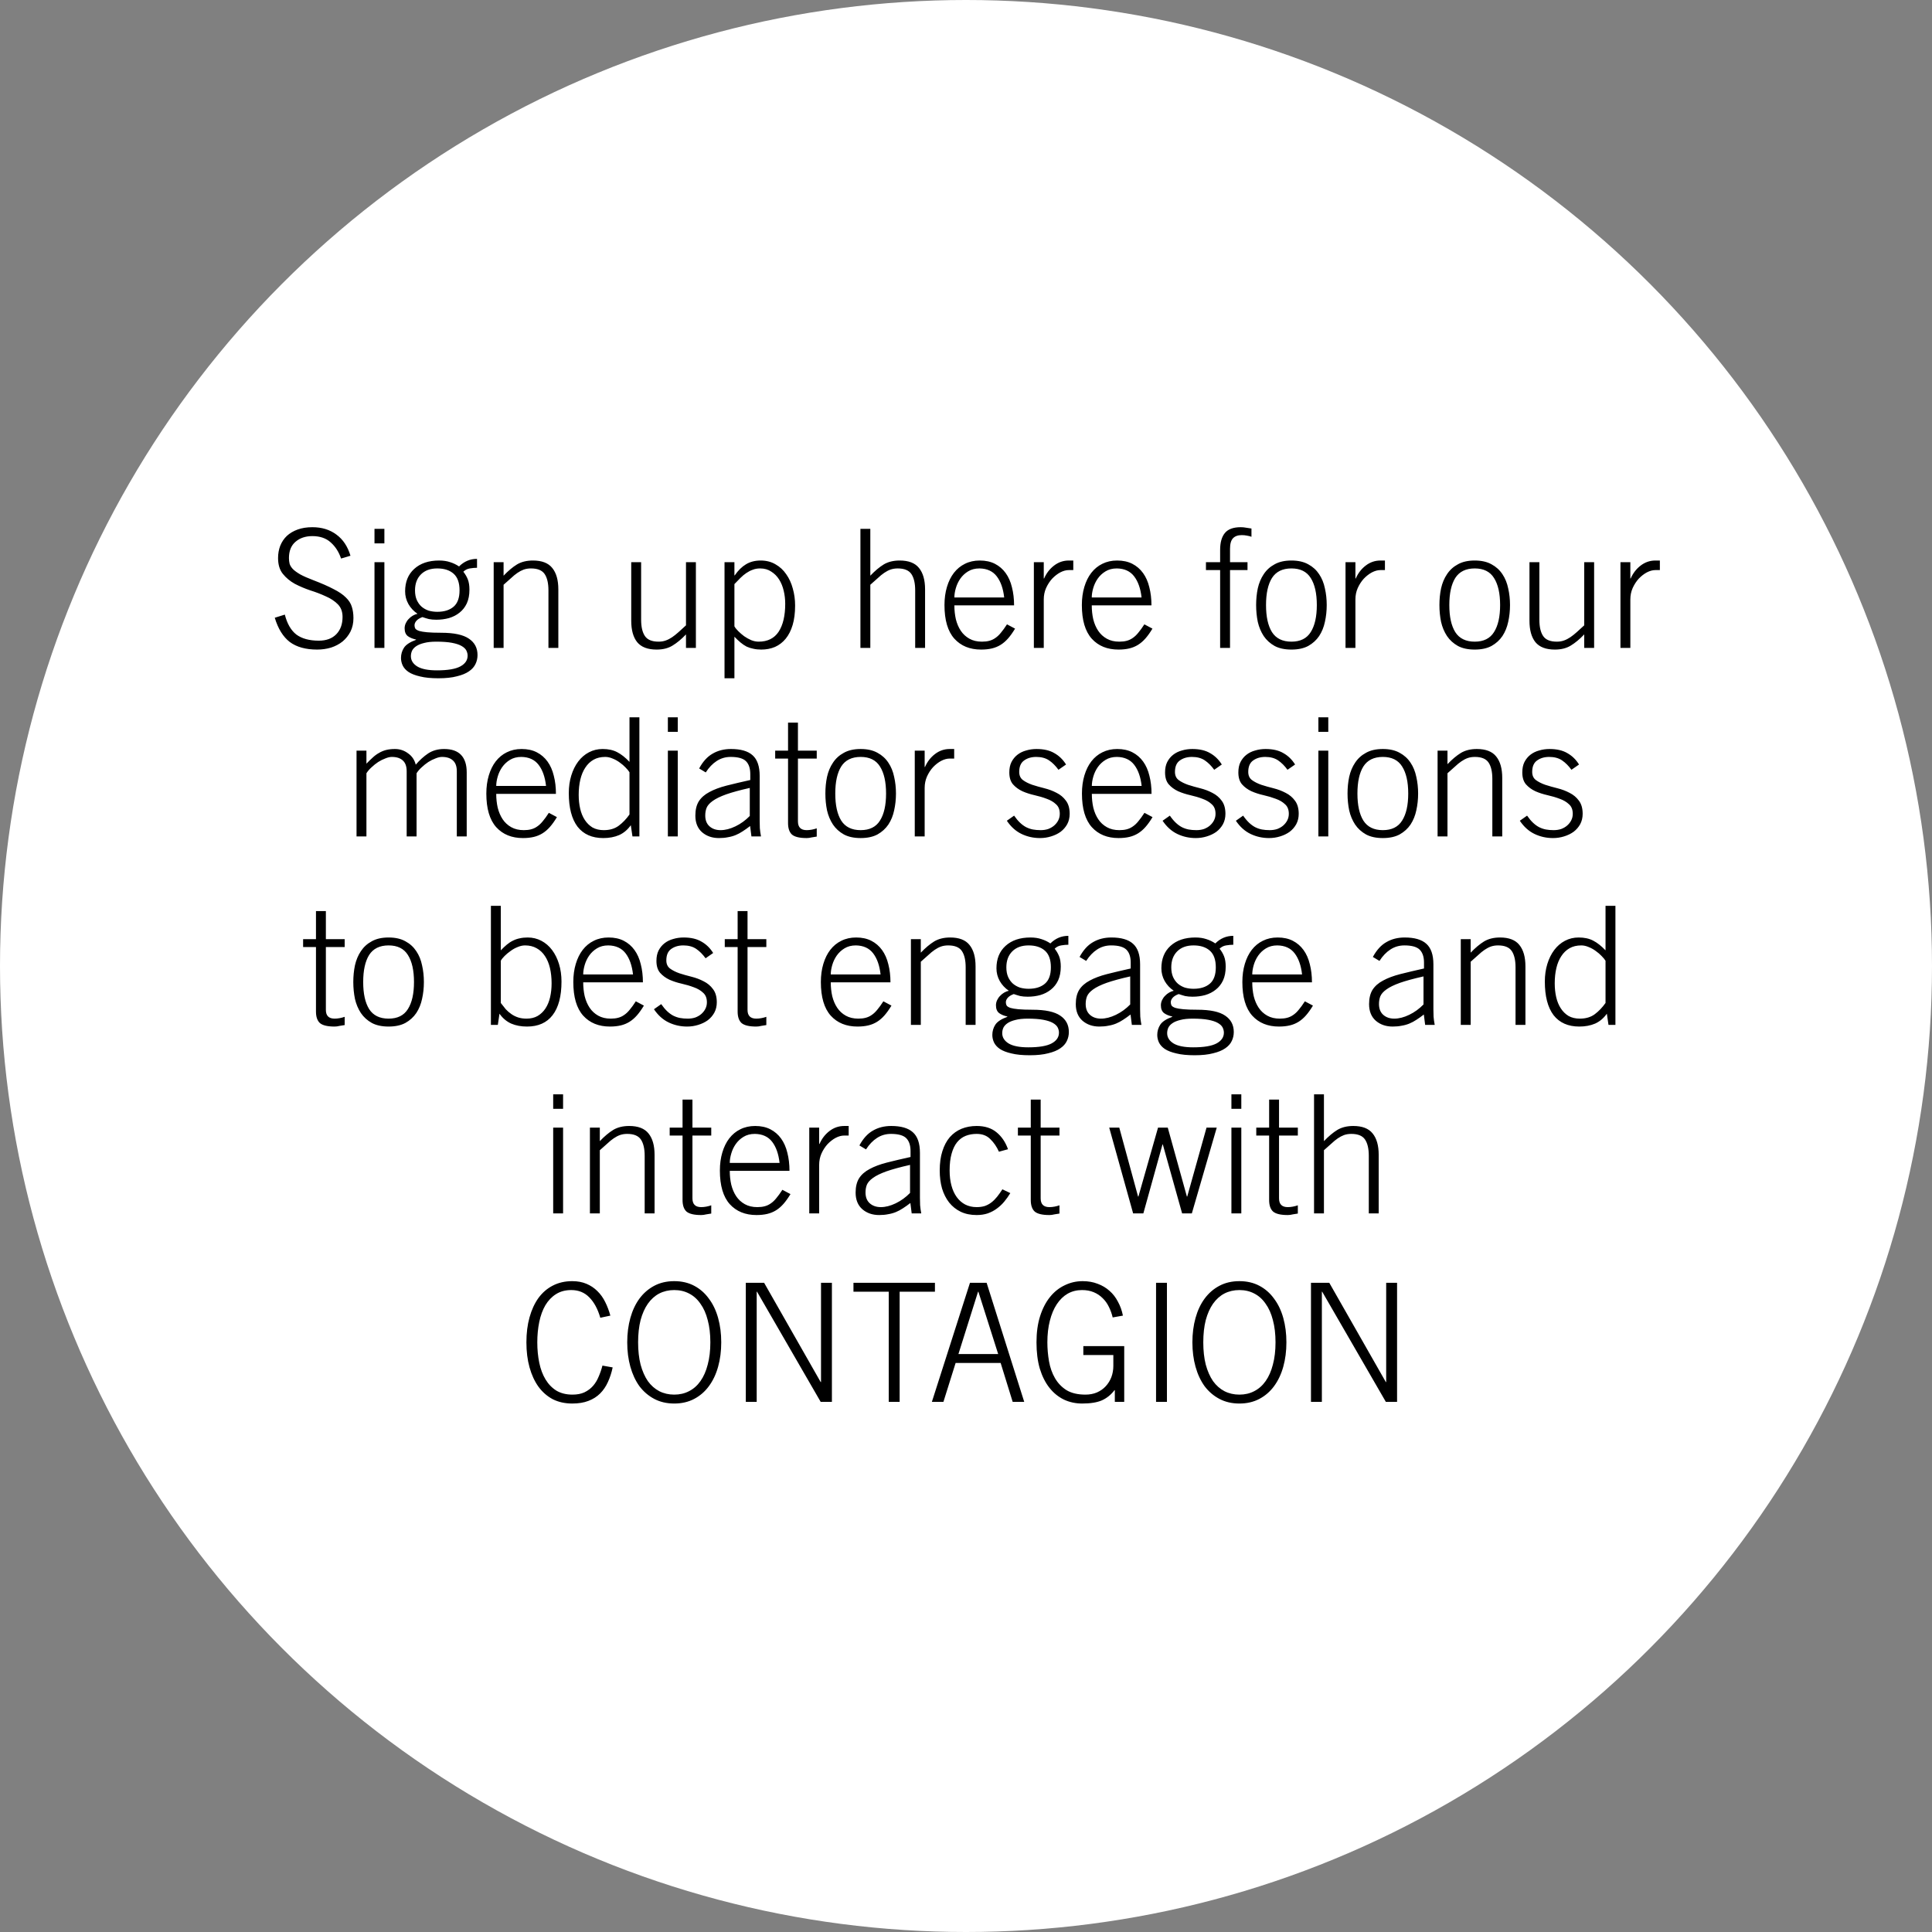 <svg width="164" height="164" viewBox="0 0 164 164" fill="none" xmlns="http://www.w3.org/2000/svg">
<rect x="0" y="0" width="164" height="164" fill="#808080" stroke="none"/>
<circle cx="82" cy="82" r="82" fill="white"/>
<path d="M24.178 52.172C24.374 52.947 24.701 53.511 25.158 53.866C25.625 54.211 26.259 54.384 27.062 54.384C27.697 54.384 28.191 54.202 28.546 53.838C28.901 53.474 29.078 52.984 29.078 52.368C29.078 51.92 28.943 51.561 28.672 51.29C28.401 51.019 28.061 50.795 27.65 50.618C27.249 50.431 26.81 50.263 26.334 50.114C25.867 49.955 25.429 49.769 25.018 49.554C24.617 49.33 24.281 49.05 24.01 48.714C23.739 48.378 23.604 47.93 23.604 47.37C23.604 46.997 23.665 46.651 23.786 46.334C23.917 46.007 24.103 45.727 24.346 45.494C24.598 45.261 24.906 45.079 25.27 44.948C25.634 44.817 26.049 44.752 26.516 44.752C27.319 44.752 28 44.962 28.56 45.382C29.12 45.793 29.517 46.39 29.75 47.174L28.952 47.412C28.765 46.852 28.471 46.395 28.07 46.04C27.678 45.685 27.16 45.508 26.516 45.508C25.928 45.508 25.447 45.671 25.074 45.998C24.71 46.315 24.528 46.773 24.528 47.37C24.528 47.538 24.547 47.701 24.584 47.86C24.631 48.009 24.724 48.159 24.864 48.308C25.004 48.448 25.209 48.597 25.48 48.756C25.751 48.905 26.119 49.069 26.586 49.246C27.295 49.517 27.869 49.769 28.308 50.002C28.756 50.226 29.106 50.464 29.358 50.716C29.61 50.959 29.778 51.22 29.862 51.5C29.955 51.78 30.002 52.102 30.002 52.466C30.002 52.895 29.918 53.278 29.75 53.614C29.582 53.941 29.358 54.221 29.078 54.454C28.798 54.678 28.471 54.851 28.098 54.972C27.725 55.084 27.333 55.14 26.922 55.14C25.951 55.14 25.177 54.925 24.598 54.496C24.029 54.057 23.604 53.371 23.324 52.438L24.178 52.172ZM31.789 46.124V44.892H32.629V46.124H31.789ZM32.629 55H31.789V47.72H32.629V55ZM37.035 54.468C36.624 54.468 36.279 54.505 35.999 54.58C35.728 54.645 35.509 54.734 35.341 54.846C35.173 54.958 35.051 55.089 34.977 55.238C34.911 55.387 34.879 55.541 34.879 55.7C34.879 56.055 35.056 56.344 35.411 56.568C35.775 56.792 36.335 56.904 37.091 56.904C38.005 56.904 38.668 56.792 39.079 56.568C39.489 56.344 39.695 56.041 39.695 55.658C39.695 55.509 39.657 55.359 39.583 55.21C39.508 55.07 39.373 54.944 39.177 54.832C38.981 54.72 38.71 54.631 38.365 54.566C38.02 54.501 37.576 54.468 37.035 54.468ZM35.229 50.114C35.229 50.431 35.28 50.707 35.383 50.94C35.486 51.164 35.621 51.351 35.789 51.5C35.966 51.649 36.167 51.761 36.391 51.836C36.624 51.901 36.867 51.934 37.119 51.934C37.707 51.934 38.169 51.789 38.505 51.5C38.841 51.211 39.009 50.749 39.009 50.114C39.009 49.47 38.841 48.999 38.505 48.7C38.169 48.401 37.707 48.252 37.119 48.252C36.531 48.252 36.069 48.42 35.733 48.756C35.397 49.092 35.229 49.545 35.229 50.114ZM40.493 48.196C40.306 48.196 40.101 48.215 39.877 48.252C39.662 48.289 39.48 48.383 39.331 48.532C39.489 48.728 39.615 48.943 39.709 49.176C39.802 49.409 39.849 49.703 39.849 50.058C39.849 50.506 39.774 50.893 39.625 51.22C39.475 51.537 39.27 51.799 39.009 52.004C38.757 52.209 38.458 52.363 38.113 52.466C37.777 52.559 37.417 52.606 37.035 52.606C36.801 52.606 36.592 52.587 36.405 52.55C36.227 52.503 36.045 52.447 35.859 52.382C35.626 52.466 35.453 52.573 35.341 52.704C35.238 52.825 35.187 52.951 35.187 53.082C35.187 53.185 35.21 53.278 35.257 53.362C35.313 53.437 35.42 53.502 35.579 53.558C35.737 53.605 35.962 53.642 36.251 53.67C36.55 53.698 36.946 53.712 37.441 53.712C38.533 53.712 39.322 53.88 39.807 54.216C40.292 54.543 40.535 55.005 40.535 55.602C40.535 55.873 40.479 56.125 40.367 56.358C40.255 56.601 40.068 56.811 39.807 56.988C39.555 57.165 39.214 57.305 38.785 57.408C38.365 57.52 37.842 57.576 37.217 57.576C36.592 57.576 36.074 57.525 35.663 57.422C35.252 57.329 34.925 57.203 34.683 57.044C34.45 56.885 34.282 56.699 34.179 56.484C34.086 56.279 34.039 56.069 34.039 55.854C34.039 55.537 34.123 55.247 34.291 54.986C34.459 54.725 34.8 54.501 35.313 54.314V54.286C35.042 54.23 34.813 54.137 34.627 54.006C34.44 53.866 34.347 53.642 34.347 53.334C34.347 53.185 34.38 53.04 34.445 52.9C34.51 52.76 34.594 52.639 34.697 52.536C34.8 52.424 34.916 52.331 35.047 52.256C35.178 52.181 35.308 52.13 35.439 52.102C35.112 51.878 34.855 51.603 34.669 51.276C34.482 50.94 34.389 50.581 34.389 50.198C34.389 49.395 34.645 48.761 35.159 48.294C35.681 47.818 36.386 47.58 37.273 47.58C37.627 47.58 37.94 47.627 38.211 47.72C38.481 47.804 38.733 47.925 38.967 48.084C39.396 47.655 39.905 47.44 40.493 47.44V48.196ZM41.907 55V47.72H42.747V48.868C43.139 48.457 43.517 48.14 43.881 47.916C44.254 47.692 44.707 47.58 45.239 47.58C45.995 47.58 46.541 47.79 46.877 48.21C47.222 48.63 47.395 49.237 47.395 50.03V55H46.555V50.114C46.555 49.507 46.447 49.045 46.233 48.728C46.018 48.411 45.631 48.252 45.071 48.252C44.847 48.252 44.642 48.285 44.455 48.35C44.278 48.415 44.1 48.509 43.923 48.63C43.745 48.751 43.563 48.901 43.377 49.078C43.19 49.246 42.98 49.433 42.747 49.638V55H41.907ZM59.071 47.72V55H58.231V53.852C57.839 54.263 57.456 54.58 57.083 54.804C56.719 55.028 56.271 55.14 55.739 55.14C54.983 55.14 54.432 54.93 54.087 54.51C53.751 54.09 53.583 53.483 53.583 52.69V47.72H54.423V52.606C54.423 53.213 54.53 53.675 54.745 53.992C54.959 54.309 55.347 54.468 55.907 54.468C56.131 54.468 56.331 54.435 56.509 54.37C56.695 54.305 56.877 54.211 57.055 54.09C57.232 53.969 57.414 53.824 57.601 53.656C57.787 53.488 57.997 53.297 58.231 53.082V47.72H59.071ZM62.342 53.166C62.407 53.287 62.514 53.423 62.664 53.572C62.813 53.721 62.981 53.866 63.168 54.006C63.355 54.137 63.555 54.249 63.77 54.342C63.984 54.426 64.195 54.468 64.4 54.468C65.156 54.468 65.721 54.188 66.094 53.628C66.467 53.059 66.654 52.265 66.654 51.248C66.654 50.875 66.612 50.511 66.528 50.156C66.444 49.792 66.313 49.47 66.136 49.19C65.959 48.91 65.734 48.686 65.464 48.518C65.203 48.341 64.89 48.252 64.526 48.252C64.293 48.252 64.082 48.289 63.896 48.364C63.709 48.429 63.527 48.523 63.35 48.644C63.182 48.756 63.014 48.896 62.846 49.064C62.687 49.223 62.519 49.395 62.342 49.582V53.166ZM61.502 47.72H62.342V48.84H62.37C62.659 48.42 62.977 48.107 63.322 47.902C63.676 47.687 64.092 47.58 64.568 47.58C65.044 47.58 65.464 47.687 65.828 47.902C66.192 48.107 66.495 48.387 66.738 48.742C66.99 49.097 67.177 49.503 67.298 49.96C67.428 50.417 67.494 50.898 67.494 51.402C67.494 52.037 67.424 52.587 67.284 53.054C67.144 53.521 66.948 53.908 66.696 54.216C66.444 54.524 66.141 54.757 65.786 54.916C65.431 55.065 65.044 55.14 64.624 55.14C64.381 55.14 64.157 55.117 63.952 55.07C63.756 55.033 63.565 54.972 63.378 54.888C63.2 54.795 63.028 54.678 62.86 54.538C62.692 54.398 62.519 54.235 62.342 54.048V57.576H61.502V47.72ZM73.038 55V44.892H73.878V48.868C74.27 48.457 74.648 48.14 75.012 47.916C75.385 47.692 75.838 47.58 76.37 47.58C77.126 47.58 77.672 47.79 78.008 48.21C78.353 48.63 78.526 49.237 78.526 50.03V55H77.686V50.114C77.686 49.507 77.578 49.045 77.364 48.728C77.149 48.411 76.762 48.252 76.202 48.252C75.978 48.252 75.772 48.285 75.586 48.35C75.408 48.415 75.231 48.509 75.054 48.63C74.876 48.751 74.694 48.901 74.508 49.078C74.321 49.246 74.111 49.433 73.878 49.638V55H73.038ZM85.241 50.716C85.157 49.96 84.947 49.363 84.611 48.924C84.275 48.485 83.785 48.261 83.141 48.252C82.768 48.252 82.446 48.336 82.175 48.504C81.914 48.663 81.694 48.868 81.517 49.12C81.349 49.363 81.223 49.629 81.139 49.918C81.055 50.207 81.013 50.473 81.013 50.716H85.241ZM81.013 51.388C81.013 51.799 81.055 52.191 81.139 52.564C81.232 52.937 81.372 53.264 81.559 53.544C81.746 53.824 81.988 54.048 82.287 54.216C82.586 54.384 82.94 54.468 83.351 54.468C83.584 54.468 83.79 54.445 83.967 54.398C84.154 54.351 84.326 54.272 84.485 54.16C84.653 54.048 84.812 53.899 84.961 53.712C85.12 53.525 85.292 53.287 85.479 52.998L86.165 53.362C85.969 53.689 85.773 53.964 85.577 54.188C85.381 54.412 85.171 54.594 84.947 54.734C84.723 54.874 84.476 54.977 84.205 55.042C83.934 55.107 83.626 55.14 83.281 55.14C82.329 55.14 81.573 54.832 81.013 54.216C80.453 53.591 80.173 52.639 80.173 51.36C80.173 50.8 80.243 50.287 80.383 49.82C80.523 49.353 80.719 48.957 80.971 48.63C81.232 48.294 81.545 48.037 81.909 47.86C82.282 47.673 82.702 47.58 83.169 47.58C83.664 47.58 84.093 47.673 84.457 47.86C84.821 48.047 85.124 48.308 85.367 48.644C85.61 48.98 85.787 49.381 85.899 49.848C86.02 50.315 86.081 50.828 86.081 51.388H81.013ZM87.761 55V47.72H88.601V49.106H88.629C88.825 48.658 89.105 48.294 89.469 48.014C89.842 47.725 90.262 47.58 90.729 47.58H91.107V48.392H90.729C90.496 48.392 90.253 48.457 90.001 48.588C89.758 48.719 89.53 48.896 89.315 49.12C89.11 49.344 88.937 49.61 88.797 49.918C88.666 50.217 88.601 50.539 88.601 50.884V55H87.761ZM96.903 50.716C96.819 49.96 96.609 49.363 96.273 48.924C95.937 48.485 95.447 48.261 94.803 48.252C94.43 48.252 94.108 48.336 93.837 48.504C93.576 48.663 93.356 48.868 93.179 49.12C93.011 49.363 92.885 49.629 92.801 49.918C92.717 50.207 92.675 50.473 92.675 50.716H96.903ZM92.675 51.388C92.675 51.799 92.717 52.191 92.801 52.564C92.894 52.937 93.034 53.264 93.221 53.544C93.408 53.824 93.65 54.048 93.949 54.216C94.248 54.384 94.602 54.468 95.013 54.468C95.246 54.468 95.452 54.445 95.629 54.398C95.816 54.351 95.988 54.272 96.147 54.16C96.315 54.048 96.474 53.899 96.623 53.712C96.782 53.525 96.954 53.287 97.141 52.998L97.827 53.362C97.631 53.689 97.435 53.964 97.239 54.188C97.043 54.412 96.833 54.594 96.609 54.734C96.385 54.874 96.138 54.977 95.867 55.042C95.596 55.107 95.288 55.14 94.943 55.14C93.991 55.14 93.235 54.832 92.675 54.216C92.115 53.591 91.835 52.639 91.835 51.36C91.835 50.8 91.905 50.287 92.045 49.82C92.185 49.353 92.381 48.957 92.633 48.63C92.894 48.294 93.207 48.037 93.571 47.86C93.944 47.673 94.364 47.58 94.831 47.58C95.326 47.58 95.755 47.673 96.119 47.86C96.483 48.047 96.786 48.308 97.029 48.644C97.272 48.98 97.449 49.381 97.561 49.848C97.682 50.315 97.743 50.828 97.743 51.388H92.675ZM104.412 48.392V55H103.572V48.392H102.368V47.72H103.572V46.684C103.572 46.049 103.707 45.569 103.978 45.242C104.248 44.915 104.696 44.752 105.322 44.752C105.48 44.752 105.63 44.766 105.77 44.794C105.919 44.813 106.073 44.836 106.232 44.864V45.564C106.101 45.517 105.97 45.485 105.84 45.466C105.709 45.438 105.564 45.424 105.406 45.424C105.079 45.424 104.832 45.513 104.664 45.69C104.496 45.867 104.412 46.166 104.412 46.586V47.72H105.896V48.392H104.412ZM109.624 48.252C108.868 48.252 108.317 48.523 107.972 49.064C107.636 49.605 107.468 50.371 107.468 51.36C107.468 52.349 107.636 53.115 107.972 53.656C108.317 54.197 108.868 54.468 109.624 54.468C110.38 54.468 110.926 54.197 111.262 53.656C111.607 53.115 111.78 52.349 111.78 51.36C111.78 50.371 111.607 49.605 111.262 49.064C110.926 48.523 110.38 48.252 109.624 48.252ZM109.624 47.58C110.193 47.58 110.669 47.687 111.052 47.902C111.435 48.107 111.743 48.387 111.976 48.742C112.209 49.087 112.373 49.489 112.466 49.946C112.569 50.394 112.62 50.865 112.62 51.36C112.62 51.855 112.569 52.331 112.466 52.788C112.373 53.236 112.209 53.637 111.976 53.992C111.743 54.337 111.435 54.617 111.052 54.832C110.669 55.037 110.193 55.14 109.624 55.14C109.055 55.14 108.579 55.037 108.196 54.832C107.813 54.617 107.505 54.337 107.272 53.992C107.039 53.637 106.871 53.236 106.768 52.788C106.675 52.331 106.628 51.855 106.628 51.36C106.628 50.865 106.675 50.394 106.768 49.946C106.871 49.489 107.039 49.087 107.272 48.742C107.505 48.387 107.813 48.107 108.196 47.902C108.579 47.687 109.055 47.58 109.624 47.58ZM114.216 55V47.72H115.056V49.106H115.084C115.28 48.658 115.56 48.294 115.924 48.014C116.297 47.725 116.717 47.58 117.184 47.58H117.562V48.392H117.184C116.951 48.392 116.708 48.457 116.456 48.588C116.213 48.719 115.985 48.896 115.77 49.12C115.565 49.344 115.392 49.61 115.252 49.918C115.121 50.217 115.056 50.539 115.056 50.884V55H114.216ZM125.183 48.252C124.427 48.252 123.876 48.523 123.531 49.064C123.195 49.605 123.027 50.371 123.027 51.36C123.027 52.349 123.195 53.115 123.531 53.656C123.876 54.197 124.427 54.468 125.183 54.468C125.939 54.468 126.485 54.197 126.821 53.656C127.166 53.115 127.339 52.349 127.339 51.36C127.339 50.371 127.166 49.605 126.821 49.064C126.485 48.523 125.939 48.252 125.183 48.252ZM125.183 47.58C125.752 47.58 126.228 47.687 126.611 47.902C126.993 48.107 127.301 48.387 127.535 48.742C127.768 49.087 127.931 49.489 128.025 49.946C128.127 50.394 128.179 50.865 128.179 51.36C128.179 51.855 128.127 52.331 128.025 52.788C127.931 53.236 127.768 53.637 127.535 53.992C127.301 54.337 126.993 54.617 126.611 54.832C126.228 55.037 125.752 55.14 125.183 55.14C124.613 55.14 124.137 55.037 123.755 54.832C123.372 54.617 123.064 54.337 122.831 53.992C122.597 53.637 122.429 53.236 122.327 52.788C122.233 52.331 122.187 51.855 122.187 51.36C122.187 50.865 122.233 50.394 122.327 49.946C122.429 49.489 122.597 49.087 122.831 48.742C123.064 48.387 123.372 48.107 123.755 47.902C124.137 47.687 124.613 47.58 125.183 47.58ZM135.319 47.72V55H134.479V53.852C134.087 54.263 133.704 54.58 133.331 54.804C132.967 55.028 132.519 55.14 131.987 55.14C131.231 55.14 130.68 54.93 130.335 54.51C129.999 54.09 129.831 53.483 129.831 52.69V47.72H130.671V52.606C130.671 53.213 130.778 53.675 130.993 53.992C131.207 54.309 131.595 54.468 132.155 54.468C132.379 54.468 132.579 54.435 132.757 54.37C132.943 54.305 133.125 54.211 133.303 54.09C133.48 53.969 133.662 53.824 133.849 53.656C134.035 53.488 134.245 53.297 134.479 53.082V47.72H135.319ZM137.554 55V47.72H138.394V49.106H138.422C138.618 48.658 138.898 48.294 139.262 48.014C139.635 47.725 140.055 47.58 140.522 47.58H140.9V48.392H140.522C140.289 48.392 140.046 48.457 139.794 48.588C139.551 48.719 139.323 48.896 139.108 49.12C138.903 49.344 138.73 49.61 138.59 49.918C138.459 50.217 138.394 50.539 138.394 50.884V55H137.554ZM30.265 71V63.72H31.105V64.826C31.292 64.63 31.469 64.457 31.637 64.308C31.805 64.149 31.983 64.019 32.169 63.916C32.356 63.804 32.556 63.72 32.771 63.664C32.995 63.608 33.247 63.58 33.527 63.58C33.938 63.58 34.306 63.701 34.633 63.944C34.969 64.177 35.188 64.499 35.291 64.91C35.618 64.527 35.968 64.21 36.341 63.958C36.724 63.706 37.176 63.58 37.699 63.58C38.343 63.58 38.824 63.748 39.141 64.084C39.459 64.42 39.617 64.91 39.617 65.554V71H38.777V65.47C38.777 65.059 38.67 64.756 38.455 64.56C38.24 64.355 37.928 64.252 37.517 64.252C37.358 64.252 37.176 64.294 36.971 64.378C36.766 64.453 36.56 64.555 36.355 64.686C36.159 64.817 35.972 64.966 35.795 65.134C35.618 65.293 35.473 65.461 35.361 65.638V71H34.521V65.47C34.521 65.059 34.414 64.756 34.199 64.56C33.984 64.355 33.672 64.252 33.261 64.252C33.102 64.252 32.92 64.294 32.715 64.378C32.51 64.453 32.304 64.555 32.099 64.686C31.903 64.817 31.716 64.966 31.539 65.134C31.362 65.293 31.217 65.461 31.105 65.638V71H30.265ZM46.351 66.716C46.267 65.96 46.057 65.363 45.721 64.924C45.385 64.485 44.895 64.261 44.251 64.252C43.878 64.252 43.556 64.336 43.285 64.504C43.024 64.663 42.805 64.868 42.627 65.12C42.459 65.363 42.333 65.629 42.249 65.918C42.165 66.207 42.123 66.473 42.123 66.716H46.351ZM42.123 67.388C42.123 67.799 42.165 68.191 42.249 68.564C42.343 68.937 42.483 69.264 42.669 69.544C42.856 69.824 43.099 70.048 43.397 70.216C43.696 70.384 44.051 70.468 44.461 70.468C44.695 70.468 44.9 70.445 45.077 70.398C45.264 70.351 45.437 70.272 45.595 70.16C45.763 70.048 45.922 69.899 46.071 69.712C46.23 69.525 46.403 69.287 46.589 68.998L47.275 69.362C47.079 69.689 46.883 69.964 46.687 70.188C46.491 70.412 46.281 70.594 46.057 70.734C45.833 70.874 45.586 70.977 45.315 71.042C45.045 71.107 44.737 71.14 44.391 71.14C43.439 71.14 42.683 70.832 42.123 70.216C41.563 69.591 41.283 68.639 41.283 67.36C41.283 66.8 41.353 66.287 41.493 65.82C41.633 65.353 41.829 64.957 42.081 64.63C42.343 64.294 42.655 64.037 43.019 63.86C43.393 63.673 43.813 63.58 44.279 63.58C44.774 63.58 45.203 63.673 45.567 63.86C45.931 64.047 46.235 64.308 46.477 64.644C46.72 64.98 46.897 65.381 47.009 65.848C47.131 66.315 47.191 66.828 47.191 67.388H42.123ZM53.435 65.554C53.361 65.433 53.249 65.297 53.099 65.148C52.959 64.999 52.796 64.859 52.609 64.728C52.423 64.588 52.222 64.476 52.007 64.392C51.793 64.299 51.583 64.252 51.377 64.252C50.995 64.252 50.663 64.331 50.383 64.49C50.103 64.649 49.87 64.873 49.683 65.162C49.497 65.442 49.357 65.778 49.263 66.17C49.17 66.562 49.123 66.996 49.123 67.472C49.123 67.892 49.165 68.284 49.249 68.648C49.333 69.012 49.464 69.329 49.641 69.6C49.819 69.871 50.038 70.085 50.299 70.244C50.57 70.393 50.887 70.468 51.251 70.468C51.765 70.468 52.189 70.342 52.525 70.09C52.861 69.838 53.165 69.521 53.435 69.138V65.554ZM54.275 71H53.687L53.547 70.048C53.277 70.431 52.945 70.711 52.553 70.888C52.161 71.056 51.713 71.14 51.209 71.14C50.257 71.14 49.529 70.818 49.025 70.174C48.531 69.521 48.283 68.569 48.283 67.318C48.283 66.786 48.353 66.291 48.493 65.834C48.633 65.377 48.829 64.98 49.081 64.644C49.333 64.308 49.637 64.047 49.991 63.86C50.346 63.673 50.733 63.58 51.153 63.58C51.639 63.58 52.049 63.669 52.385 63.846C52.731 64.023 53.081 64.299 53.435 64.672V60.892H54.275V71ZM56.693 62.124V60.892H57.533V62.124H56.693ZM57.533 71H56.693V63.72H57.533V71ZM63.646 66.884C62.815 67.071 62.148 67.253 61.644 67.43C61.149 67.607 60.767 67.794 60.496 67.99C60.235 68.177 60.062 68.373 59.978 68.578C59.903 68.774 59.866 68.989 59.866 69.222C59.866 69.623 59.987 69.931 60.23 70.146C60.473 70.361 60.785 70.468 61.168 70.468C61.56 70.468 61.98 70.361 62.428 70.146C62.876 69.931 63.282 69.637 63.646 69.264V66.884ZM63.786 71L63.674 70.118C63.459 70.286 63.249 70.435 63.044 70.566C62.848 70.697 62.647 70.804 62.442 70.888C62.237 70.972 62.017 71.033 61.784 71.07C61.56 71.117 61.308 71.14 61.028 71.14C60.459 71.14 59.983 70.977 59.6 70.65C59.217 70.314 59.026 69.843 59.026 69.236C59.026 68.741 59.124 68.335 59.32 68.018C59.525 67.701 59.824 67.439 60.216 67.234C60.608 67.019 61.093 66.837 61.672 66.688C62.26 66.539 62.932 66.38 63.688 66.212V65.708C63.688 65.223 63.567 64.859 63.324 64.616C63.081 64.373 62.647 64.252 62.022 64.252C61.583 64.252 61.187 64.369 60.832 64.602C60.487 64.826 60.179 65.148 59.908 65.568L59.348 65.232C59.665 64.644 60.048 64.224 60.496 63.972C60.944 63.711 61.462 63.58 62.05 63.58C62.881 63.58 63.492 63.757 63.884 64.112C64.285 64.467 64.486 65.05 64.486 65.862V69.67C64.486 69.857 64.491 70.067 64.5 70.3C64.519 70.524 64.551 70.757 64.598 71H63.786ZM66.894 63.72V61.34H67.734V63.72H69.33V64.392H67.734V69.726C67.734 70.221 67.981 70.468 68.476 70.468C68.616 70.468 68.761 70.454 68.91 70.426C69.059 70.398 69.199 70.361 69.33 70.314V71.014C69.19 71.033 69.045 71.056 68.896 71.084C68.756 71.121 68.616 71.14 68.476 71.14C67.879 71.14 67.463 71.042 67.23 70.846C67.006 70.641 66.894 70.314 66.894 69.866V64.392H65.802V63.72H66.894ZM73.059 64.252C72.303 64.252 71.752 64.523 71.407 65.064C71.071 65.605 70.903 66.371 70.903 67.36C70.903 68.349 71.071 69.115 71.407 69.656C71.752 70.197 72.303 70.468 73.059 70.468C73.815 70.468 74.361 70.197 74.697 69.656C75.042 69.115 75.215 68.349 75.215 67.36C75.215 66.371 75.042 65.605 74.697 65.064C74.361 64.523 73.815 64.252 73.059 64.252ZM73.059 63.58C73.628 63.58 74.104 63.687 74.487 63.902C74.869 64.107 75.177 64.387 75.411 64.742C75.644 65.087 75.807 65.489 75.901 65.946C76.003 66.394 76.055 66.865 76.055 67.36C76.055 67.855 76.003 68.331 75.901 68.788C75.807 69.236 75.644 69.637 75.411 69.992C75.177 70.337 74.869 70.617 74.487 70.832C74.104 71.037 73.628 71.14 73.059 71.14C72.489 71.14 72.013 71.037 71.631 70.832C71.248 70.617 70.94 70.337 70.707 69.992C70.473 69.637 70.305 69.236 70.203 68.788C70.109 68.331 70.063 67.855 70.063 67.36C70.063 66.865 70.109 66.394 70.203 65.946C70.305 65.489 70.473 65.087 70.707 64.742C70.94 64.387 71.248 64.107 71.631 63.902C72.013 63.687 72.489 63.58 73.059 63.58ZM77.651 71V63.72H78.491V65.106H78.519C78.715 64.658 78.995 64.294 79.359 64.014C79.732 63.725 80.152 63.58 80.619 63.58H80.997V64.392H80.619C80.385 64.392 80.143 64.457 79.891 64.588C79.648 64.719 79.419 64.896 79.205 65.12C78.999 65.344 78.827 65.61 78.687 65.918C78.556 66.217 78.491 66.539 78.491 66.884V71H77.651ZM86.083 69.236C86.251 69.479 86.419 69.679 86.587 69.838C86.755 69.997 86.928 70.123 87.105 70.216C87.292 70.309 87.483 70.375 87.679 70.412C87.875 70.449 88.094 70.468 88.337 70.468C88.57 70.468 88.785 70.435 88.981 70.37C89.177 70.295 89.345 70.197 89.485 70.076C89.635 69.945 89.751 69.796 89.835 69.628C89.919 69.46 89.961 69.278 89.961 69.082C89.961 68.727 89.854 68.457 89.639 68.27C89.434 68.074 89.172 67.92 88.855 67.808C88.538 67.687 88.192 67.584 87.819 67.5C87.446 67.416 87.1 67.304 86.783 67.164C86.466 67.015 86.2 66.819 85.985 66.576C85.78 66.333 85.677 65.997 85.677 65.568C85.677 65.223 85.738 64.929 85.859 64.686C85.99 64.434 86.158 64.229 86.363 64.07C86.578 63.902 86.825 63.781 87.105 63.706C87.385 63.622 87.679 63.58 87.987 63.58C88.603 63.58 89.107 63.697 89.499 63.93C89.9 64.154 90.232 64.476 90.493 64.896L89.849 65.344C89.606 65.008 89.341 64.742 89.051 64.546C88.762 64.35 88.398 64.252 87.959 64.252C87.549 64.252 87.203 64.355 86.923 64.56C86.653 64.756 86.517 65.078 86.517 65.526C86.517 65.825 86.62 66.053 86.825 66.212C87.04 66.371 87.306 66.506 87.623 66.618C87.941 66.721 88.286 66.819 88.659 66.912C89.032 67.005 89.378 67.136 89.695 67.304C90.013 67.463 90.274 67.682 90.479 67.962C90.694 68.242 90.801 68.615 90.801 69.082C90.801 69.409 90.731 69.703 90.591 69.964C90.451 70.216 90.264 70.431 90.031 70.608C89.798 70.776 89.527 70.907 89.219 71C88.921 71.093 88.608 71.14 88.281 71.14C87.721 71.14 87.198 71.023 86.713 70.79C86.228 70.557 85.812 70.183 85.467 69.67L86.083 69.236ZM96.91 66.716C96.826 65.96 96.616 65.363 96.28 64.924C95.944 64.485 95.454 64.261 94.81 64.252C94.437 64.252 94.115 64.336 93.844 64.504C93.583 64.663 93.363 64.868 93.186 65.12C93.018 65.363 92.892 65.629 92.808 65.918C92.724 66.207 92.682 66.473 92.682 66.716H96.91ZM92.682 67.388C92.682 67.799 92.724 68.191 92.808 68.564C92.901 68.937 93.041 69.264 93.228 69.544C93.415 69.824 93.657 70.048 93.956 70.216C94.255 70.384 94.609 70.468 95.02 70.468C95.253 70.468 95.459 70.445 95.636 70.398C95.823 70.351 95.995 70.272 96.154 70.16C96.322 70.048 96.481 69.899 96.63 69.712C96.789 69.525 96.961 69.287 97.148 68.998L97.834 69.362C97.638 69.689 97.442 69.964 97.246 70.188C97.05 70.412 96.84 70.594 96.616 70.734C96.392 70.874 96.145 70.977 95.874 71.042C95.603 71.107 95.295 71.14 94.95 71.14C93.998 71.14 93.242 70.832 92.682 70.216C92.122 69.591 91.842 68.639 91.842 67.36C91.842 66.8 91.912 66.287 92.052 65.82C92.192 65.353 92.388 64.957 92.64 64.63C92.901 64.294 93.214 64.037 93.578 63.86C93.951 63.673 94.371 63.58 94.838 63.58C95.333 63.58 95.762 63.673 96.126 63.86C96.49 64.047 96.793 64.308 97.036 64.644C97.279 64.98 97.456 65.381 97.568 65.848C97.689 66.315 97.75 66.828 97.75 67.388H92.682ZM99.304 69.236C99.472 69.479 99.64 69.679 99.808 69.838C99.976 69.997 100.149 70.123 100.326 70.216C100.513 70.309 100.704 70.375 100.9 70.412C101.096 70.449 101.315 70.468 101.558 70.468C101.791 70.468 102.006 70.435 102.202 70.37C102.398 70.295 102.566 70.197 102.706 70.076C102.855 69.945 102.972 69.796 103.056 69.628C103.14 69.46 103.182 69.278 103.182 69.082C103.182 68.727 103.075 68.457 102.86 68.27C102.655 68.074 102.393 67.92 102.076 67.808C101.759 67.687 101.413 67.584 101.04 67.5C100.667 67.416 100.321 67.304 100.004 67.164C99.687 67.015 99.421 66.819 99.206 66.576C99.001 66.333 98.898 65.997 98.898 65.568C98.898 65.223 98.959 64.929 99.08 64.686C99.211 64.434 99.379 64.229 99.584 64.07C99.799 63.902 100.046 63.781 100.326 63.706C100.606 63.622 100.9 63.58 101.208 63.58C101.824 63.58 102.328 63.697 102.72 63.93C103.121 64.154 103.453 64.476 103.714 64.896L103.07 65.344C102.827 65.008 102.561 64.742 102.272 64.546C101.983 64.35 101.619 64.252 101.18 64.252C100.769 64.252 100.424 64.355 100.144 64.56C99.873 64.756 99.738 65.078 99.738 65.526C99.738 65.825 99.841 66.053 100.046 66.212C100.261 66.371 100.527 66.506 100.844 66.618C101.161 66.721 101.507 66.819 101.88 66.912C102.253 67.005 102.599 67.136 102.916 67.304C103.233 67.463 103.495 67.682 103.7 67.962C103.915 68.242 104.022 68.615 104.022 69.082C104.022 69.409 103.952 69.703 103.812 69.964C103.672 70.216 103.485 70.431 103.252 70.608C103.019 70.776 102.748 70.907 102.44 71C102.141 71.093 101.829 71.14 101.502 71.14C100.942 71.14 100.419 71.023 99.934 70.79C99.449 70.557 99.033 70.183 98.688 69.67L99.304 69.236ZM105.525 69.236C105.693 69.479 105.861 69.679 106.029 69.838C106.197 69.997 106.369 70.123 106.547 70.216C106.733 70.309 106.925 70.375 107.121 70.412C107.317 70.449 107.536 70.468 107.779 70.468C108.012 70.468 108.227 70.435 108.423 70.37C108.619 70.295 108.787 70.197 108.927 70.076C109.076 69.945 109.193 69.796 109.277 69.628C109.361 69.46 109.403 69.278 109.403 69.082C109.403 68.727 109.295 68.457 109.081 68.27C108.875 68.074 108.614 67.92 108.297 67.808C107.979 67.687 107.634 67.584 107.261 67.5C106.887 67.416 106.542 67.304 106.225 67.164C105.907 67.015 105.641 66.819 105.427 66.576C105.221 66.333 105.119 65.997 105.119 65.568C105.119 65.223 105.179 64.929 105.301 64.686C105.431 64.434 105.599 64.229 105.805 64.07C106.019 63.902 106.267 63.781 106.547 63.706C106.827 63.622 107.121 63.58 107.429 63.58C108.045 63.58 108.549 63.697 108.941 63.93C109.342 64.154 109.673 64.476 109.935 64.896L109.291 65.344C109.048 65.008 108.782 64.742 108.493 64.546C108.203 64.35 107.839 64.252 107.401 64.252C106.99 64.252 106.645 64.355 106.365 64.56C106.094 64.756 105.959 65.078 105.959 65.526C105.959 65.825 106.061 66.053 106.267 66.212C106.481 66.371 106.747 66.506 107.065 66.618C107.382 66.721 107.727 66.819 108.101 66.912C108.474 67.005 108.819 67.136 109.137 67.304C109.454 67.463 109.715 67.682 109.921 67.962C110.135 68.242 110.243 68.615 110.243 69.082C110.243 69.409 110.173 69.703 110.033 69.964C109.893 70.216 109.706 70.431 109.473 70.608C109.239 70.776 108.969 70.907 108.661 71C108.362 71.093 108.049 71.14 107.723 71.14C107.163 71.14 106.64 71.023 106.155 70.79C105.669 70.557 105.254 70.183 104.909 69.67L105.525 69.236ZM111.913 62.124V60.892H112.753V62.124H111.913ZM112.753 71H111.913V63.72H112.753V71ZM117.383 64.252C116.627 64.252 116.076 64.523 115.731 65.064C115.395 65.605 115.227 66.371 115.227 67.36C115.227 68.349 115.395 69.115 115.731 69.656C116.076 70.197 116.627 70.468 117.383 70.468C118.139 70.468 118.685 70.197 119.021 69.656C119.366 69.115 119.539 68.349 119.539 67.36C119.539 66.371 119.366 65.605 119.021 65.064C118.685 64.523 118.139 64.252 117.383 64.252ZM117.383 63.58C117.952 63.58 118.428 63.687 118.811 63.902C119.193 64.107 119.501 64.387 119.735 64.742C119.968 65.087 120.131 65.489 120.225 65.946C120.327 66.394 120.379 66.865 120.379 67.36C120.379 67.855 120.327 68.331 120.225 68.788C120.131 69.236 119.968 69.637 119.735 69.992C119.501 70.337 119.193 70.617 118.811 70.832C118.428 71.037 117.952 71.14 117.383 71.14C116.813 71.14 116.337 71.037 115.955 70.832C115.572 70.617 115.264 70.337 115.031 69.992C114.797 69.637 114.629 69.236 114.527 68.788C114.433 68.331 114.387 67.855 114.387 67.36C114.387 66.865 114.433 66.394 114.527 65.946C114.629 65.489 114.797 65.087 115.031 64.742C115.264 64.387 115.572 64.107 115.955 63.902C116.337 63.687 116.813 63.58 117.383 63.58ZM122.031 71V63.72H122.871V64.868C123.263 64.457 123.641 64.14 124.005 63.916C124.378 63.692 124.831 63.58 125.363 63.58C126.119 63.58 126.665 63.79 127.001 64.21C127.346 64.63 127.519 65.237 127.519 66.03V71H126.679V66.114C126.679 65.507 126.571 65.045 126.357 64.728C126.142 64.411 125.755 64.252 125.195 64.252C124.971 64.252 124.765 64.285 124.579 64.35C124.401 64.415 124.224 64.509 124.047 64.63C123.869 64.751 123.687 64.901 123.501 65.078C123.314 65.246 123.104 65.433 122.871 65.638V71H122.031ZM129.628 69.236C129.796 69.479 129.964 69.679 130.132 69.838C130.3 69.997 130.473 70.123 130.65 70.216C130.837 70.309 131.028 70.375 131.224 70.412C131.42 70.449 131.639 70.468 131.882 70.468C132.115 70.468 132.33 70.435 132.526 70.37C132.722 70.295 132.89 70.197 133.03 70.076C133.179 69.945 133.296 69.796 133.38 69.628C133.464 69.46 133.506 69.278 133.506 69.082C133.506 68.727 133.399 68.457 133.184 68.27C132.979 68.074 132.717 67.92 132.4 67.808C132.083 67.687 131.737 67.584 131.364 67.5C130.991 67.416 130.645 67.304 130.328 67.164C130.011 67.015 129.745 66.819 129.53 66.576C129.325 66.333 129.222 65.997 129.222 65.568C129.222 65.223 129.283 64.929 129.404 64.686C129.535 64.434 129.703 64.229 129.908 64.07C130.123 63.902 130.37 63.781 130.65 63.706C130.93 63.622 131.224 63.58 131.532 63.58C132.148 63.58 132.652 63.697 133.044 63.93C133.445 64.154 133.777 64.476 134.038 64.896L133.394 65.344C133.151 65.008 132.885 64.742 132.596 64.546C132.307 64.35 131.943 64.252 131.504 64.252C131.093 64.252 130.748 64.355 130.468 64.56C130.197 64.756 130.062 65.078 130.062 65.526C130.062 65.825 130.165 66.053 130.37 66.212C130.585 66.371 130.851 66.506 131.168 66.618C131.485 66.721 131.831 66.819 132.204 66.912C132.577 67.005 132.923 67.136 133.24 67.304C133.557 67.463 133.819 67.682 134.024 67.962C134.239 68.242 134.346 68.615 134.346 69.082C134.346 69.409 134.276 69.703 134.136 69.964C133.996 70.216 133.809 70.431 133.576 70.608C133.343 70.776 133.072 70.907 132.764 71C132.465 71.093 132.153 71.14 131.826 71.14C131.266 71.14 130.743 71.023 130.258 70.79C129.773 70.557 129.357 70.183 129.012 69.67L129.628 69.236ZM26.822 79.72V77.34H27.662V79.72H29.258V80.392H27.662V85.726C27.662 86.221 27.909 86.468 28.404 86.468C28.544 86.468 28.689 86.454 28.838 86.426C28.987 86.398 29.127 86.361 29.258 86.314V87.014C29.118 87.033 28.973 87.056 28.824 87.084C28.684 87.121 28.544 87.14 28.404 87.14C27.806 87.14 27.391 87.042 27.158 86.846C26.934 86.641 26.822 86.314 26.822 85.866V80.392H25.73V79.72H26.822ZM32.986 80.252C32.23 80.252 31.68 80.523 31.334 81.064C30.998 81.605 30.83 82.371 30.83 83.36C30.83 84.349 30.998 85.115 31.334 85.656C31.68 86.197 32.23 86.468 32.986 86.468C33.742 86.468 34.288 86.197 34.624 85.656C34.97 85.115 35.142 84.349 35.142 83.36C35.142 82.371 34.97 81.605 34.624 81.064C34.288 80.523 33.742 80.252 32.986 80.252ZM32.986 79.58C33.556 79.58 34.032 79.687 34.414 79.902C34.797 80.107 35.105 80.387 35.338 80.742C35.572 81.087 35.735 81.489 35.828 81.946C35.931 82.394 35.982 82.865 35.982 83.36C35.982 83.855 35.931 84.331 35.828 84.788C35.735 85.236 35.572 85.637 35.338 85.992C35.105 86.337 34.797 86.617 34.414 86.832C34.032 87.037 33.556 87.14 32.986 87.14C32.417 87.14 31.941 87.037 31.558 86.832C31.176 86.617 30.868 86.337 30.634 85.992C30.401 85.637 30.233 85.236 30.13 84.788C30.037 84.331 29.99 83.855 29.99 83.36C29.99 82.865 30.037 82.394 30.13 81.946C30.233 81.489 30.401 81.087 30.634 80.742C30.868 80.387 31.176 80.107 31.558 79.902C31.941 79.687 32.417 79.58 32.986 79.58ZM42.511 85.138C42.651 85.325 42.791 85.502 42.931 85.67C43.08 85.829 43.243 85.969 43.421 86.09C43.598 86.211 43.789 86.305 43.995 86.37C44.2 86.435 44.434 86.468 44.695 86.468C45.059 86.468 45.371 86.393 45.633 86.244C45.904 86.085 46.127 85.871 46.305 85.6C46.482 85.329 46.613 85.012 46.697 84.648C46.781 84.284 46.823 83.892 46.823 83.472C46.823 82.996 46.776 82.562 46.683 82.17C46.59 81.778 46.45 81.442 46.263 81.162C46.076 80.873 45.838 80.649 45.549 80.49C45.269 80.331 44.942 80.252 44.569 80.252C44.364 80.252 44.154 80.299 43.939 80.392C43.724 80.476 43.523 80.588 43.337 80.728C43.15 80.859 42.982 80.999 42.833 81.148C42.684 81.297 42.576 81.433 42.511 81.554V85.138ZM41.671 76.892H42.511V80.672C42.688 80.485 42.861 80.322 43.029 80.182C43.197 80.042 43.37 79.93 43.547 79.846C43.733 79.753 43.925 79.687 44.121 79.65C44.326 79.603 44.55 79.58 44.793 79.58C45.213 79.58 45.6 79.673 45.955 79.86C46.309 80.047 46.613 80.308 46.865 80.644C47.117 80.98 47.313 81.377 47.453 81.834C47.593 82.291 47.663 82.786 47.663 83.318C47.663 84.569 47.411 85.521 46.907 86.174C46.412 86.818 45.689 87.14 44.737 87.14C44.233 87.14 43.785 87.056 43.393 86.888C43.001 86.711 42.669 86.431 42.399 86.048L42.259 87H41.671V76.892ZM53.734 82.716C53.65 81.96 53.44 81.363 53.104 80.924C52.768 80.485 52.278 80.261 51.634 80.252C51.261 80.252 50.939 80.336 50.668 80.504C50.407 80.663 50.187 80.868 50.01 81.12C49.842 81.363 49.716 81.629 49.632 81.918C49.548 82.207 49.506 82.473 49.506 82.716H53.734ZM49.506 83.388C49.506 83.799 49.548 84.191 49.632 84.564C49.725 84.937 49.865 85.264 50.052 85.544C50.239 85.824 50.481 86.048 50.78 86.216C51.079 86.384 51.433 86.468 51.844 86.468C52.077 86.468 52.283 86.445 52.46 86.398C52.647 86.351 52.819 86.272 52.978 86.16C53.146 86.048 53.305 85.899 53.454 85.712C53.613 85.525 53.785 85.287 53.972 84.998L54.658 85.362C54.462 85.689 54.266 85.964 54.07 86.188C53.874 86.412 53.664 86.594 53.44 86.734C53.216 86.874 52.969 86.977 52.698 87.042C52.427 87.107 52.119 87.14 51.774 87.14C50.822 87.14 50.066 86.832 49.506 86.216C48.946 85.591 48.666 84.639 48.666 83.36C48.666 82.8 48.736 82.287 48.876 81.82C49.016 81.353 49.212 80.957 49.464 80.63C49.725 80.294 50.038 80.037 50.402 79.86C50.775 79.673 51.195 79.58 51.662 79.58C52.157 79.58 52.586 79.673 52.95 79.86C53.314 80.047 53.617 80.308 53.86 80.644C54.103 80.98 54.28 81.381 54.392 81.848C54.513 82.315 54.574 82.828 54.574 83.388H49.506ZM56.128 85.236C56.296 85.479 56.464 85.679 56.632 85.838C56.8 85.997 56.973 86.123 57.15 86.216C57.337 86.309 57.528 86.375 57.724 86.412C57.92 86.449 58.139 86.468 58.382 86.468C58.615 86.468 58.83 86.435 59.026 86.37C59.222 86.295 59.39 86.197 59.53 86.076C59.679 85.945 59.796 85.796 59.88 85.628C59.964 85.46 60.006 85.278 60.006 85.082C60.006 84.727 59.899 84.457 59.684 84.27C59.479 84.074 59.217 83.92 58.9 83.808C58.583 83.687 58.237 83.584 57.864 83.5C57.491 83.416 57.145 83.304 56.828 83.164C56.511 83.015 56.245 82.819 56.03 82.576C55.825 82.333 55.722 81.997 55.722 81.568C55.722 81.223 55.783 80.929 55.904 80.686C56.035 80.434 56.203 80.229 56.408 80.07C56.623 79.902 56.87 79.781 57.15 79.706C57.43 79.622 57.724 79.58 58.032 79.58C58.648 79.58 59.152 79.697 59.544 79.93C59.945 80.154 60.277 80.476 60.538 80.896L59.894 81.344C59.651 81.008 59.385 80.742 59.096 80.546C58.807 80.35 58.443 80.252 58.004 80.252C57.593 80.252 57.248 80.355 56.968 80.56C56.697 80.756 56.562 81.078 56.562 81.526C56.562 81.825 56.665 82.053 56.87 82.212C57.085 82.371 57.351 82.506 57.668 82.618C57.985 82.721 58.331 82.819 58.704 82.912C59.077 83.005 59.423 83.136 59.74 83.304C60.057 83.463 60.319 83.682 60.524 83.962C60.739 84.242 60.846 84.615 60.846 85.082C60.846 85.409 60.776 85.703 60.636 85.964C60.496 86.216 60.309 86.431 60.076 86.608C59.843 86.776 59.572 86.907 59.264 87C58.965 87.093 58.653 87.14 58.326 87.14C57.766 87.14 57.243 87.023 56.758 86.79C56.273 86.557 55.857 86.183 55.512 85.67L56.128 85.236ZM62.615 79.72V77.34H63.455V79.72H65.051V80.392H63.455V85.726C63.455 86.221 63.702 86.468 64.197 86.468C64.337 86.468 64.481 86.454 64.631 86.426C64.78 86.398 64.92 86.361 65.051 86.314V87.014C64.911 87.033 64.766 87.056 64.617 87.084C64.477 87.121 64.337 87.14 64.197 87.14C63.599 87.14 63.184 87.042 62.951 86.846C62.727 86.641 62.615 86.314 62.615 85.866V80.392H61.523V79.72H62.615ZM74.748 82.716C74.664 81.96 74.454 81.363 74.118 80.924C73.782 80.485 73.292 80.261 72.648 80.252C72.274 80.252 71.952 80.336 71.682 80.504C71.42 80.663 71.201 80.868 71.024 81.12C70.856 81.363 70.73 81.629 70.646 81.918C70.562 82.207 70.52 82.473 70.52 82.716H74.748ZM70.52 83.388C70.52 83.799 70.562 84.191 70.646 84.564C70.739 84.937 70.879 85.264 71.066 85.544C71.252 85.824 71.495 86.048 71.794 86.216C72.092 86.384 72.447 86.468 72.858 86.468C73.091 86.468 73.296 86.445 73.474 86.398C73.66 86.351 73.833 86.272 73.992 86.16C74.16 86.048 74.318 85.899 74.468 85.712C74.626 85.525 74.799 85.287 74.986 84.998L75.672 85.362C75.476 85.689 75.28 85.964 75.084 86.188C74.888 86.412 74.678 86.594 74.454 86.734C74.23 86.874 73.982 86.977 73.712 87.042C73.441 87.107 73.133 87.14 72.788 87.14C71.836 87.14 71.08 86.832 70.52 86.216C69.96 85.591 69.68 84.639 69.68 83.36C69.68 82.8 69.75 82.287 69.89 81.82C70.03 81.353 70.226 80.957 70.478 80.63C70.739 80.294 71.052 80.037 71.416 79.86C71.789 79.673 72.209 79.58 72.676 79.58C73.17 79.58 73.6 79.673 73.964 79.86C74.328 80.047 74.631 80.308 74.874 80.644C75.116 80.98 75.294 81.381 75.406 81.848C75.527 82.315 75.588 82.828 75.588 83.388H70.52ZM77.324 87V79.72H78.164V80.868C78.556 80.457 78.934 80.14 79.298 79.916C79.671 79.692 80.124 79.58 80.656 79.58C81.412 79.58 81.958 79.79 82.294 80.21C82.639 80.63 82.812 81.237 82.812 82.03V87H81.972V82.114C81.972 81.507 81.864 81.045 81.65 80.728C81.435 80.411 81.048 80.252 80.488 80.252C80.264 80.252 80.058 80.285 79.872 80.35C79.694 80.415 79.517 80.509 79.34 80.63C79.162 80.751 78.98 80.901 78.794 81.078C78.607 81.246 78.397 81.433 78.164 81.638V87H77.324ZM87.231 86.468C86.82 86.468 86.475 86.505 86.195 86.58C85.924 86.645 85.705 86.734 85.537 86.846C85.369 86.958 85.248 87.089 85.173 87.238C85.108 87.387 85.075 87.541 85.075 87.7C85.075 88.055 85.252 88.344 85.607 88.568C85.971 88.792 86.531 88.904 87.287 88.904C88.202 88.904 88.864 88.792 89.275 88.568C89.686 88.344 89.891 88.041 89.891 87.658C89.891 87.509 89.854 87.359 89.779 87.21C89.704 87.07 89.569 86.944 89.373 86.832C89.177 86.72 88.906 86.631 88.561 86.566C88.216 86.501 87.772 86.468 87.231 86.468ZM85.425 82.114C85.425 82.431 85.476 82.707 85.579 82.94C85.682 83.164 85.817 83.351 85.985 83.5C86.162 83.649 86.363 83.761 86.587 83.836C86.82 83.901 87.063 83.934 87.315 83.934C87.903 83.934 88.365 83.789 88.701 83.5C89.037 83.211 89.205 82.749 89.205 82.114C89.205 81.47 89.037 80.999 88.701 80.7C88.365 80.401 87.903 80.252 87.315 80.252C86.727 80.252 86.265 80.42 85.929 80.756C85.593 81.092 85.425 81.545 85.425 82.114ZM90.689 80.196C90.502 80.196 90.297 80.215 90.073 80.252C89.858 80.289 89.676 80.383 89.527 80.532C89.686 80.728 89.812 80.943 89.905 81.176C89.998 81.409 90.045 81.703 90.045 82.058C90.045 82.506 89.97 82.893 89.821 83.22C89.672 83.537 89.466 83.799 89.205 84.004C88.953 84.209 88.654 84.363 88.309 84.466C87.973 84.559 87.614 84.606 87.231 84.606C86.998 84.606 86.788 84.587 86.601 84.55C86.424 84.503 86.242 84.447 86.055 84.382C85.822 84.466 85.649 84.573 85.537 84.704C85.434 84.825 85.383 84.951 85.383 85.082C85.383 85.185 85.406 85.278 85.453 85.362C85.509 85.437 85.616 85.502 85.775 85.558C85.934 85.605 86.158 85.642 86.447 85.67C86.746 85.698 87.142 85.712 87.637 85.712C88.729 85.712 89.518 85.88 90.003 86.216C90.488 86.543 90.731 87.005 90.731 87.602C90.731 87.873 90.675 88.125 90.563 88.358C90.451 88.601 90.264 88.811 90.003 88.988C89.751 89.165 89.41 89.305 88.981 89.408C88.561 89.52 88.038 89.576 87.413 89.576C86.788 89.576 86.27 89.525 85.859 89.422C85.448 89.329 85.122 89.203 84.879 89.044C84.646 88.885 84.478 88.699 84.375 88.484C84.282 88.279 84.235 88.069 84.235 87.854C84.235 87.537 84.319 87.247 84.487 86.986C84.655 86.725 84.996 86.501 85.509 86.314V86.286C85.238 86.23 85.01 86.137 84.823 86.006C84.636 85.866 84.543 85.642 84.543 85.334C84.543 85.185 84.576 85.04 84.641 84.9C84.706 84.76 84.79 84.639 84.893 84.536C84.996 84.424 85.112 84.331 85.243 84.256C85.374 84.181 85.504 84.13 85.635 84.102C85.308 83.878 85.052 83.603 84.865 83.276C84.678 82.94 84.585 82.581 84.585 82.198C84.585 81.395 84.842 80.761 85.355 80.294C85.878 79.818 86.582 79.58 87.469 79.58C87.824 79.58 88.136 79.627 88.407 79.72C88.678 79.804 88.93 79.925 89.163 80.084C89.592 79.655 90.101 79.44 90.689 79.44V80.196ZM95.939 82.884C95.108 83.071 94.441 83.253 93.937 83.43C93.442 83.607 93.06 83.794 92.789 83.99C92.528 84.177 92.355 84.373 92.271 84.578C92.196 84.774 92.159 84.989 92.159 85.222C92.159 85.623 92.28 85.931 92.523 86.146C92.766 86.361 93.078 86.468 93.461 86.468C93.853 86.468 94.273 86.361 94.721 86.146C95.169 85.931 95.575 85.637 95.939 85.264V82.884ZM96.079 87L95.967 86.118C95.752 86.286 95.542 86.435 95.337 86.566C95.141 86.697 94.94 86.804 94.735 86.888C94.53 86.972 94.31 87.033 94.077 87.07C93.853 87.117 93.601 87.14 93.321 87.14C92.752 87.14 92.276 86.977 91.893 86.65C91.51 86.314 91.319 85.843 91.319 85.236C91.319 84.741 91.417 84.335 91.613 84.018C91.818 83.701 92.117 83.439 92.509 83.234C92.901 83.019 93.386 82.837 93.965 82.688C94.553 82.539 95.225 82.38 95.981 82.212V81.708C95.981 81.223 95.86 80.859 95.617 80.616C95.374 80.373 94.94 80.252 94.315 80.252C93.876 80.252 93.48 80.369 93.125 80.602C92.78 80.826 92.472 81.148 92.201 81.568L91.641 81.232C91.958 80.644 92.341 80.224 92.789 79.972C93.237 79.711 93.755 79.58 94.343 79.58C95.174 79.58 95.785 79.757 96.177 80.112C96.578 80.467 96.779 81.05 96.779 81.862V85.67C96.779 85.857 96.784 86.067 96.793 86.3C96.812 86.524 96.844 86.757 96.891 87H96.079ZM101.231 86.468C100.82 86.468 100.475 86.505 100.195 86.58C99.924 86.645 99.705 86.734 99.537 86.846C99.369 86.958 99.248 87.089 99.173 87.238C99.108 87.387 99.075 87.541 99.075 87.7C99.075 88.055 99.252 88.344 99.607 88.568C99.971 88.792 100.531 88.904 101.287 88.904C102.202 88.904 102.864 88.792 103.275 88.568C103.686 88.344 103.891 88.041 103.891 87.658C103.891 87.509 103.854 87.359 103.779 87.21C103.704 87.07 103.569 86.944 103.373 86.832C103.177 86.72 102.906 86.631 102.561 86.566C102.216 86.501 101.772 86.468 101.231 86.468ZM99.425 82.114C99.425 82.431 99.476 82.707 99.579 82.94C99.682 83.164 99.817 83.351 99.985 83.5C100.162 83.649 100.363 83.761 100.587 83.836C100.82 83.901 101.063 83.934 101.315 83.934C101.903 83.934 102.365 83.789 102.701 83.5C103.037 83.211 103.205 82.749 103.205 82.114C103.205 81.47 103.037 80.999 102.701 80.7C102.365 80.401 101.903 80.252 101.315 80.252C100.727 80.252 100.265 80.42 99.929 80.756C99.593 81.092 99.425 81.545 99.425 82.114ZM104.689 80.196C104.502 80.196 104.297 80.215 104.073 80.252C103.858 80.289 103.676 80.383 103.527 80.532C103.686 80.728 103.812 80.943 103.905 81.176C103.998 81.409 104.045 81.703 104.045 82.058C104.045 82.506 103.97 82.893 103.821 83.22C103.672 83.537 103.466 83.799 103.205 84.004C102.953 84.209 102.654 84.363 102.309 84.466C101.973 84.559 101.614 84.606 101.231 84.606C100.998 84.606 100.788 84.587 100.601 84.55C100.424 84.503 100.242 84.447 100.055 84.382C99.822 84.466 99.649 84.573 99.537 84.704C99.434 84.825 99.383 84.951 99.383 85.082C99.383 85.185 99.406 85.278 99.453 85.362C99.509 85.437 99.616 85.502 99.775 85.558C99.934 85.605 100.158 85.642 100.447 85.67C100.746 85.698 101.142 85.712 101.637 85.712C102.729 85.712 103.518 85.88 104.003 86.216C104.488 86.543 104.731 87.005 104.731 87.602C104.731 87.873 104.675 88.125 104.563 88.358C104.451 88.601 104.264 88.811 104.003 88.988C103.751 89.165 103.41 89.305 102.981 89.408C102.561 89.52 102.038 89.576 101.413 89.576C100.788 89.576 100.27 89.525 99.859 89.422C99.448 89.329 99.122 89.203 98.879 89.044C98.646 88.885 98.478 88.699 98.375 88.484C98.282 88.279 98.235 88.069 98.235 87.854C98.235 87.537 98.319 87.247 98.487 86.986C98.655 86.725 98.996 86.501 99.509 86.314V86.286C99.238 86.23 99.01 86.137 98.823 86.006C98.636 85.866 98.543 85.642 98.543 85.334C98.543 85.185 98.576 85.04 98.641 84.9C98.706 84.76 98.79 84.639 98.893 84.536C98.996 84.424 99.112 84.331 99.243 84.256C99.374 84.181 99.504 84.13 99.635 84.102C99.308 83.878 99.052 83.603 98.865 83.276C98.678 82.94 98.585 82.581 98.585 82.198C98.585 81.395 98.842 80.761 99.355 80.294C99.878 79.818 100.582 79.58 101.469 79.58C101.824 79.58 102.136 79.627 102.407 79.72C102.678 79.804 102.93 79.925 103.163 80.084C103.592 79.655 104.101 79.44 104.689 79.44V80.196ZM110.527 82.716C110.443 81.96 110.233 81.363 109.897 80.924C109.561 80.485 109.071 80.261 108.427 80.252C108.054 80.252 107.732 80.336 107.461 80.504C107.2 80.663 106.98 80.868 106.803 81.12C106.635 81.363 106.509 81.629 106.425 81.918C106.341 82.207 106.299 82.473 106.299 82.716H110.527ZM106.299 83.388C106.299 83.799 106.341 84.191 106.425 84.564C106.518 84.937 106.658 85.264 106.845 85.544C107.032 85.824 107.274 86.048 107.573 86.216C107.872 86.384 108.226 86.468 108.637 86.468C108.87 86.468 109.076 86.445 109.253 86.398C109.44 86.351 109.612 86.272 109.771 86.16C109.939 86.048 110.098 85.899 110.247 85.712C110.406 85.525 110.578 85.287 110.765 84.998L111.451 85.362C111.255 85.689 111.059 85.964 110.863 86.188C110.667 86.412 110.457 86.594 110.233 86.734C110.009 86.874 109.762 86.977 109.491 87.042C109.22 87.107 108.912 87.14 108.567 87.14C107.615 87.14 106.859 86.832 106.299 86.216C105.739 85.591 105.459 84.639 105.459 83.36C105.459 82.8 105.529 82.287 105.669 81.82C105.809 81.353 106.005 80.957 106.257 80.63C106.518 80.294 106.831 80.037 107.195 79.86C107.568 79.673 107.988 79.58 108.455 79.58C108.95 79.58 109.379 79.673 109.743 79.86C110.107 80.047 110.41 80.308 110.653 80.644C110.896 80.98 111.073 81.381 111.185 81.848C111.306 82.315 111.367 82.828 111.367 83.388H106.299ZM120.836 82.884C120.005 83.071 119.338 83.253 118.834 83.43C118.339 83.607 117.956 83.794 117.686 83.99C117.424 84.177 117.252 84.373 117.168 84.578C117.093 84.774 117.056 84.989 117.056 85.222C117.056 85.623 117.177 85.931 117.42 86.146C117.662 86.361 117.975 86.468 118.358 86.468C118.75 86.468 119.17 86.361 119.618 86.146C120.066 85.931 120.472 85.637 120.836 85.264V82.884ZM120.976 87L120.864 86.118C120.649 86.286 120.439 86.435 120.234 86.566C120.038 86.697 119.837 86.804 119.632 86.888C119.426 86.972 119.207 87.033 118.974 87.07C118.75 87.117 118.498 87.14 118.218 87.14C117.648 87.14 117.172 86.977 116.79 86.65C116.407 86.314 116.216 85.843 116.216 85.236C116.216 84.741 116.314 84.335 116.51 84.018C116.715 83.701 117.014 83.439 117.406 83.234C117.798 83.019 118.283 82.837 118.862 82.688C119.45 82.539 120.122 82.38 120.878 82.212V81.708C120.878 81.223 120.756 80.859 120.514 80.616C120.271 80.373 119.837 80.252 119.212 80.252C118.773 80.252 118.376 80.369 118.022 80.602C117.676 80.826 117.368 81.148 117.098 81.568L116.538 81.232C116.855 80.644 117.238 80.224 117.686 79.972C118.134 79.711 118.652 79.58 119.24 79.58C120.07 79.58 120.682 79.757 121.074 80.112C121.475 80.467 121.676 81.05 121.676 81.862V85.67C121.676 85.857 121.68 86.067 121.69 86.3C121.708 86.524 121.741 86.757 121.788 87H120.976ZM124 87V79.72H124.84V80.868C125.232 80.457 125.61 80.14 125.974 79.916C126.347 79.692 126.8 79.58 127.332 79.58C128.088 79.58 128.634 79.79 128.97 80.21C129.315 80.63 129.488 81.237 129.488 82.03V87H128.648V82.114C128.648 81.507 128.54 81.045 128.326 80.728C128.111 80.411 127.724 80.252 127.164 80.252C126.94 80.252 126.734 80.285 126.548 80.35C126.37 80.415 126.193 80.509 126.016 80.63C125.838 80.751 125.656 80.901 125.47 81.078C125.283 81.246 125.073 81.433 124.84 81.638V87H124ZM136.287 81.554C136.212 81.433 136.1 81.297 135.951 81.148C135.811 80.999 135.648 80.859 135.461 80.728C135.274 80.588 135.074 80.476 134.859 80.392C134.644 80.299 134.434 80.252 134.229 80.252C133.846 80.252 133.515 80.331 133.235 80.49C132.955 80.649 132.722 80.873 132.535 81.162C132.348 81.442 132.208 81.778 132.115 82.17C132.022 82.562 131.975 82.996 131.975 83.472C131.975 83.892 132.017 84.284 132.101 84.648C132.185 85.012 132.316 85.329 132.493 85.6C132.67 85.871 132.89 86.085 133.151 86.244C133.422 86.393 133.739 86.468 134.103 86.468C134.616 86.468 135.041 86.342 135.377 86.09C135.713 85.838 136.016 85.521 136.287 85.138V81.554ZM137.127 87H136.539L136.399 86.048C136.128 86.431 135.797 86.711 135.405 86.888C135.013 87.056 134.565 87.14 134.061 87.14C133.109 87.14 132.381 86.818 131.877 86.174C131.382 85.521 131.135 84.569 131.135 83.318C131.135 82.786 131.205 82.291 131.345 81.834C131.485 81.377 131.681 80.98 131.933 80.644C132.185 80.308 132.488 80.047 132.843 79.86C133.198 79.673 133.585 79.58 134.005 79.58C134.49 79.58 134.901 79.669 135.237 79.846C135.582 80.023 135.932 80.299 136.287 80.672V76.892H137.127V87ZM46.958 94.124V92.892H47.798V94.124H46.958ZM47.798 103H46.958V95.72H47.798V103ZM50.076 103V95.72H50.916V96.868C51.308 96.457 51.686 96.14 52.05 95.916C52.423 95.692 52.876 95.58 53.408 95.58C54.164 95.58 54.71 95.79 55.046 96.21C55.391 96.63 55.564 97.237 55.564 98.03V103H54.724V98.114C54.724 97.507 54.616 97.045 54.402 96.728C54.187 96.411 53.8 96.252 53.24 96.252C53.016 96.252 52.81 96.285 52.624 96.35C52.446 96.415 52.269 96.509 52.092 96.63C51.914 96.751 51.732 96.901 51.546 97.078C51.359 97.246 51.149 97.433 50.916 97.638V103H50.076ZM57.939 95.72V93.34H58.779V95.72H60.375V96.392H58.779V101.726C58.779 102.221 59.026 102.468 59.521 102.468C59.661 102.468 59.806 102.454 59.955 102.426C60.104 102.398 60.244 102.361 60.375 102.314V103.014C60.235 103.033 60.09 103.056 59.941 103.084C59.801 103.121 59.661 103.14 59.521 103.14C58.924 103.14 58.508 103.042 58.275 102.846C58.051 102.641 57.939 102.314 57.939 101.866V96.392H56.847V95.72H57.939ZM66.175 98.716C66.091 97.96 65.882 97.363 65.546 96.924C65.21 96.485 64.719 96.261 64.076 96.252C63.702 96.252 63.38 96.336 63.109 96.504C62.848 96.663 62.629 96.868 62.452 97.12C62.283 97.363 62.157 97.629 62.074 97.918C61.989 98.207 61.947 98.473 61.947 98.716H66.175ZM61.947 99.388C61.947 99.799 61.989 100.191 62.074 100.564C62.167 100.937 62.307 101.264 62.493 101.544C62.68 101.824 62.923 102.048 63.221 102.216C63.52 102.384 63.875 102.468 64.285 102.468C64.519 102.468 64.724 102.445 64.901 102.398C65.088 102.351 65.261 102.272 65.419 102.16C65.588 102.048 65.746 101.899 65.895 101.712C66.054 101.525 66.227 101.287 66.413 100.998L67.1 101.362C66.903 101.689 66.707 101.964 66.511 102.188C66.316 102.412 66.106 102.594 65.882 102.734C65.657 102.874 65.41 102.977 65.139 103.042C64.869 103.107 64.561 103.14 64.216 103.14C63.264 103.14 62.508 102.832 61.947 102.216C61.388 101.591 61.108 100.639 61.108 99.36C61.108 98.8 61.178 98.287 61.318 97.82C61.458 97.353 61.654 96.957 61.906 96.63C62.167 96.294 62.48 96.037 62.843 95.86C63.217 95.673 63.637 95.58 64.103 95.58C64.598 95.58 65.028 95.673 65.391 95.86C65.755 96.047 66.059 96.308 66.302 96.644C66.544 96.98 66.722 97.381 66.834 97.848C66.955 98.315 67.016 98.828 67.016 99.388H61.947ZM68.695 103V95.72H69.535V97.106H69.564C69.76 96.658 70.04 96.294 70.403 96.014C70.777 95.725 71.197 95.58 71.663 95.58H72.041V96.392H71.663C71.43 96.392 71.188 96.457 70.936 96.588C70.693 96.719 70.464 96.896 70.249 97.12C70.044 97.344 69.871 97.61 69.731 97.918C69.601 98.217 69.535 98.539 69.535 98.884V103H68.695ZM77.25 98.884C76.419 99.071 75.752 99.253 75.248 99.43C74.753 99.607 74.37 99.794 74.1 99.99C73.838 100.177 73.666 100.373 73.582 100.578C73.507 100.774 73.47 100.989 73.47 101.222C73.47 101.623 73.591 101.931 73.834 102.146C74.076 102.361 74.389 102.468 74.772 102.468C75.164 102.468 75.584 102.361 76.032 102.146C76.48 101.931 76.886 101.637 77.25 101.264V98.884ZM77.39 103L77.278 102.118C77.063 102.286 76.853 102.435 76.648 102.566C76.452 102.697 76.251 102.804 76.046 102.888C75.84 102.972 75.621 103.033 75.388 103.07C75.164 103.117 74.912 103.14 74.632 103.14C74.062 103.14 73.586 102.977 73.204 102.65C72.821 102.314 72.63 101.843 72.63 101.236C72.63 100.741 72.728 100.335 72.924 100.018C73.129 99.701 73.428 99.439 73.82 99.234C74.212 99.019 74.697 98.837 75.276 98.688C75.864 98.539 76.536 98.38 77.292 98.212V97.708C77.292 97.223 77.17 96.859 76.928 96.616C76.685 96.373 76.251 96.252 75.626 96.252C75.187 96.252 74.79 96.369 74.436 96.602C74.09 96.826 73.782 97.148 73.512 97.568L72.952 97.232C73.269 96.644 73.652 96.224 74.1 95.972C74.548 95.711 75.066 95.58 75.654 95.58C76.484 95.58 77.096 95.757 77.488 96.112C77.889 96.467 78.09 97.05 78.09 97.862V101.67C78.09 101.857 78.094 102.067 78.104 102.3C78.122 102.524 78.155 102.757 78.202 103H77.39ZM84.796 97.764C84.609 97.344 84.366 96.989 84.068 96.7C83.778 96.401 83.391 96.252 82.906 96.252C82.56 96.252 82.248 96.308 81.968 96.42C81.688 96.532 81.445 96.714 81.24 96.966C81.044 97.209 80.89 97.531 80.778 97.932C80.666 98.324 80.61 98.8 80.61 99.36C80.61 99.827 80.661 100.251 80.764 100.634C80.866 101.017 81.016 101.343 81.212 101.614C81.408 101.885 81.646 102.095 81.926 102.244C82.215 102.393 82.542 102.468 82.906 102.468C83.167 102.468 83.4 102.435 83.606 102.37C83.811 102.295 83.998 102.193 84.166 102.062C84.334 101.931 84.492 101.773 84.642 101.586C84.791 101.399 84.94 101.189 85.09 100.956L85.762 101.278C85.603 101.539 85.43 101.782 85.244 102.006C85.057 102.23 84.847 102.426 84.614 102.594C84.39 102.762 84.133 102.897 83.844 103C83.564 103.093 83.251 103.14 82.906 103.14C82.392 103.14 81.94 103.047 81.548 102.86C81.165 102.673 80.838 102.412 80.568 102.076C80.306 101.74 80.106 101.343 79.966 100.886C79.835 100.419 79.77 99.911 79.77 99.36C79.77 98.735 79.844 98.189 79.994 97.722C80.143 97.246 80.353 96.849 80.624 96.532C80.904 96.215 81.235 95.977 81.618 95.818C82.01 95.659 82.439 95.58 82.906 95.58C83.596 95.58 84.156 95.757 84.586 96.112C85.024 96.467 85.351 96.947 85.566 97.554L84.796 97.764ZM87.498 95.72V93.34H88.338V95.72H89.934V96.392H88.338V101.726C88.338 102.221 88.585 102.468 89.08 102.468C89.22 102.468 89.364 102.454 89.514 102.426C89.663 102.398 89.803 102.361 89.934 102.314V103.014C89.794 103.033 89.649 103.056 89.5 103.084C89.36 103.121 89.22 103.14 89.08 103.14C88.482 103.14 88.067 103.042 87.834 102.846C87.61 102.641 87.498 102.314 87.498 101.866V96.392H86.406V95.72H87.498ZM94.157 95.72H95.011L96.607 101.572H96.635L98.301 95.72H99.127L100.751 101.572H100.779L102.417 95.72H103.285L101.171 103H100.345L98.707 97.148H98.679L97.055 103H96.187L94.157 95.72ZM104.53 94.124V92.892H105.37V94.124H104.53ZM105.37 103H104.53V95.72H105.37V103ZM107.732 95.72V93.34H108.572V95.72H110.168V96.392H108.572V101.726C108.572 102.221 108.819 102.468 109.314 102.468C109.454 102.468 109.599 102.454 109.748 102.426C109.897 102.398 110.037 102.361 110.168 102.314V103.014C110.028 103.033 109.883 103.056 109.734 103.084C109.594 103.121 109.454 103.14 109.314 103.14C108.717 103.14 108.301 103.042 108.068 102.846C107.844 102.641 107.732 102.314 107.732 101.866V96.392H106.64V95.72H107.732ZM111.544 103V92.892H112.384V96.868C112.776 96.457 113.154 96.14 113.518 95.916C113.892 95.692 114.344 95.58 114.876 95.58C115.632 95.58 116.178 95.79 116.514 96.21C116.86 96.63 117.032 97.237 117.032 98.03V103H116.192V98.114C116.192 97.507 116.085 97.045 115.87 96.728C115.656 96.411 115.268 96.252 114.708 96.252C114.484 96.252 114.279 96.285 114.092 96.35C113.915 96.415 113.738 96.509 113.56 96.63C113.383 96.751 113.201 96.901 113.014 97.078C112.828 97.246 112.618 97.433 112.384 97.638V103H111.544ZM50.957 111.86C50.742 111.113 50.429 110.535 50.019 110.124C49.617 109.713 49.109 109.508 48.493 109.508C47.989 109.508 47.555 109.625 47.191 109.858C46.836 110.082 46.537 110.395 46.295 110.796C46.061 111.197 45.889 111.669 45.777 112.21C45.665 112.751 45.609 113.33 45.609 113.946C45.609 114.562 45.665 115.141 45.777 115.682C45.889 116.223 46.066 116.695 46.309 117.096C46.551 117.497 46.859 117.815 47.233 118.048C47.615 118.272 48.068 118.384 48.591 118.384C48.992 118.384 49.333 118.319 49.613 118.188C49.902 118.048 50.145 117.866 50.341 117.642C50.537 117.418 50.695 117.157 50.817 116.858C50.947 116.559 51.055 116.247 51.139 115.92L52.007 116.074C51.913 116.522 51.778 116.937 51.601 117.32C51.433 117.693 51.213 118.015 50.943 118.286C50.672 118.557 50.341 118.767 49.949 118.916C49.566 119.065 49.109 119.14 48.577 119.14C47.961 119.14 47.41 119.019 46.925 118.776C46.449 118.524 46.043 118.169 45.707 117.712C45.38 117.255 45.128 116.709 44.951 116.074C44.773 115.439 44.685 114.73 44.685 113.946C44.685 113.162 44.773 112.453 44.951 111.818C45.128 111.183 45.38 110.637 45.707 110.18C46.043 109.723 46.449 109.373 46.925 109.13C47.41 108.878 47.961 108.752 48.577 108.752C49.025 108.752 49.426 108.827 49.781 108.976C50.135 109.125 50.443 109.331 50.705 109.592C50.975 109.853 51.199 110.166 51.377 110.53C51.554 110.885 51.699 111.267 51.811 111.678L50.957 111.86ZM57.233 118.384C57.7 118.384 58.12 118.286 58.493 118.09C58.876 117.894 59.198 117.609 59.459 117.236C59.73 116.853 59.935 116.387 60.075 115.836C60.225 115.285 60.299 114.655 60.299 113.946C60.299 113.237 60.225 112.607 60.075 112.056C59.935 111.505 59.73 111.043 59.459 110.67C59.198 110.287 58.876 109.998 58.493 109.802C58.12 109.606 57.7 109.508 57.233 109.508C56.767 109.508 56.342 109.606 55.959 109.802C55.586 109.998 55.264 110.287 54.993 110.67C54.732 111.043 54.527 111.505 54.377 112.056C54.237 112.607 54.167 113.237 54.167 113.946C54.167 114.655 54.237 115.285 54.377 115.836C54.527 116.387 54.732 116.853 54.993 117.236C55.264 117.609 55.586 117.894 55.959 118.09C56.342 118.286 56.767 118.384 57.233 118.384ZM57.233 108.752C57.868 108.752 58.433 108.883 58.927 109.144C59.422 109.405 59.837 109.769 60.173 110.236C60.519 110.693 60.78 111.239 60.957 111.874C61.135 112.509 61.223 113.199 61.223 113.946C61.223 114.693 61.135 115.383 60.957 116.018C60.78 116.653 60.519 117.203 60.173 117.67C59.837 118.127 59.422 118.487 58.927 118.748C58.433 119.009 57.868 119.14 57.233 119.14C56.599 119.14 56.034 119.009 55.539 118.748C55.045 118.487 54.625 118.127 54.279 117.67C53.943 117.203 53.687 116.653 53.509 116.018C53.332 115.383 53.243 114.693 53.243 113.946C53.243 113.199 53.332 112.509 53.509 111.874C53.687 111.239 53.943 110.693 54.279 110.236C54.625 109.769 55.045 109.405 55.539 109.144C56.034 108.883 56.599 108.752 57.233 108.752ZM63.309 108.892H64.863L69.665 117.32H69.693V108.892H70.617V119H69.665L64.261 109.648H64.233V119H63.309V108.892ZM72.447 108.892H79.363V109.648H76.367V119H75.443V109.648H72.447V108.892ZM84.731 114.94L83.051 109.648H83.023L81.357 114.94H84.731ZM82.337 108.892H83.751L86.943 119H85.963L84.941 115.696H81.119L80.083 119H79.103L82.337 108.892ZM94.451 111.832C94.377 111.515 94.269 111.216 94.129 110.936C93.99 110.647 93.812 110.399 93.597 110.194C93.383 109.979 93.131 109.811 92.841 109.69C92.552 109.569 92.221 109.508 91.847 109.508C91.4 109.508 90.993 109.611 90.629 109.816C90.275 110.021 89.967 110.32 89.706 110.712C89.454 111.095 89.257 111.561 89.118 112.112C88.978 112.653 88.907 113.265 88.907 113.946C88.907 114.487 88.954 115.024 89.047 115.556C89.141 116.088 89.309 116.564 89.552 116.984C89.794 117.404 90.121 117.745 90.531 118.006C90.951 118.258 91.488 118.384 92.141 118.384C92.496 118.384 92.818 118.323 93.108 118.202C93.406 118.071 93.658 117.894 93.864 117.67C94.069 117.446 94.228 117.189 94.34 116.9C94.451 116.601 94.507 116.284 94.507 115.948V115.024H91.96V114.268H95.431V119H94.633V118.006H94.606C94.307 118.398 93.948 118.687 93.528 118.874C93.117 119.051 92.561 119.14 91.862 119.14C91.302 119.14 90.784 119.028 90.308 118.804C89.832 118.571 89.421 118.235 89.076 117.796C88.73 117.357 88.46 116.816 88.263 116.172C88.077 115.528 87.984 114.786 87.984 113.946C87.984 113.106 88.086 112.364 88.291 111.72C88.497 111.076 88.777 110.535 89.132 110.096C89.486 109.657 89.901 109.326 90.377 109.102C90.853 108.869 91.362 108.752 91.903 108.752C92.37 108.752 92.795 108.827 93.177 108.976C93.56 109.116 93.896 109.317 94.186 109.578C94.475 109.83 94.713 110.138 94.9 110.502C95.096 110.857 95.236 111.249 95.32 111.678L94.451 111.832ZM98.133 108.892H99.057V119H98.133V108.892ZM105.208 118.384C105.675 118.384 106.095 118.286 106.468 118.09C106.851 117.894 107.173 117.609 107.434 117.236C107.705 116.853 107.91 116.387 108.05 115.836C108.199 115.285 108.274 114.655 108.274 113.946C108.274 113.237 108.199 112.607 108.05 112.056C107.91 111.505 107.705 111.043 107.434 110.67C107.173 110.287 106.851 109.998 106.468 109.802C106.095 109.606 105.675 109.508 105.208 109.508C104.741 109.508 104.317 109.606 103.934 109.802C103.561 109.998 103.239 110.287 102.968 110.67C102.707 111.043 102.501 111.505 102.352 112.056C102.212 112.607 102.142 113.237 102.142 113.946C102.142 114.655 102.212 115.285 102.352 115.836C102.501 116.387 102.707 116.853 102.968 117.236C103.239 117.609 103.561 117.894 103.934 118.09C104.317 118.286 104.741 118.384 105.208 118.384ZM105.208 108.752C105.843 108.752 106.407 108.883 106.902 109.144C107.397 109.405 107.812 109.769 108.148 110.236C108.493 110.693 108.755 111.239 108.932 111.874C109.109 112.509 109.198 113.199 109.198 113.946C109.198 114.693 109.109 115.383 108.932 116.018C108.755 116.653 108.493 117.203 108.148 117.67C107.812 118.127 107.397 118.487 106.902 118.748C106.407 119.009 105.843 119.14 105.208 119.14C104.573 119.14 104.009 119.009 103.514 118.748C103.019 118.487 102.599 118.127 102.254 117.67C101.918 117.203 101.661 116.653 101.484 116.018C101.307 115.383 101.218 114.693 101.218 113.946C101.218 113.199 101.307 112.509 101.484 111.874C101.661 111.239 101.918 110.693 102.254 110.236C102.599 109.769 103.019 109.405 103.514 109.144C104.009 108.883 104.573 108.752 105.208 108.752ZM111.284 108.892H112.838L117.64 117.32H117.668V108.892H118.592V119H117.64L112.236 109.648H112.208V119H111.284V108.892Z" fill="black"/>
</svg>
